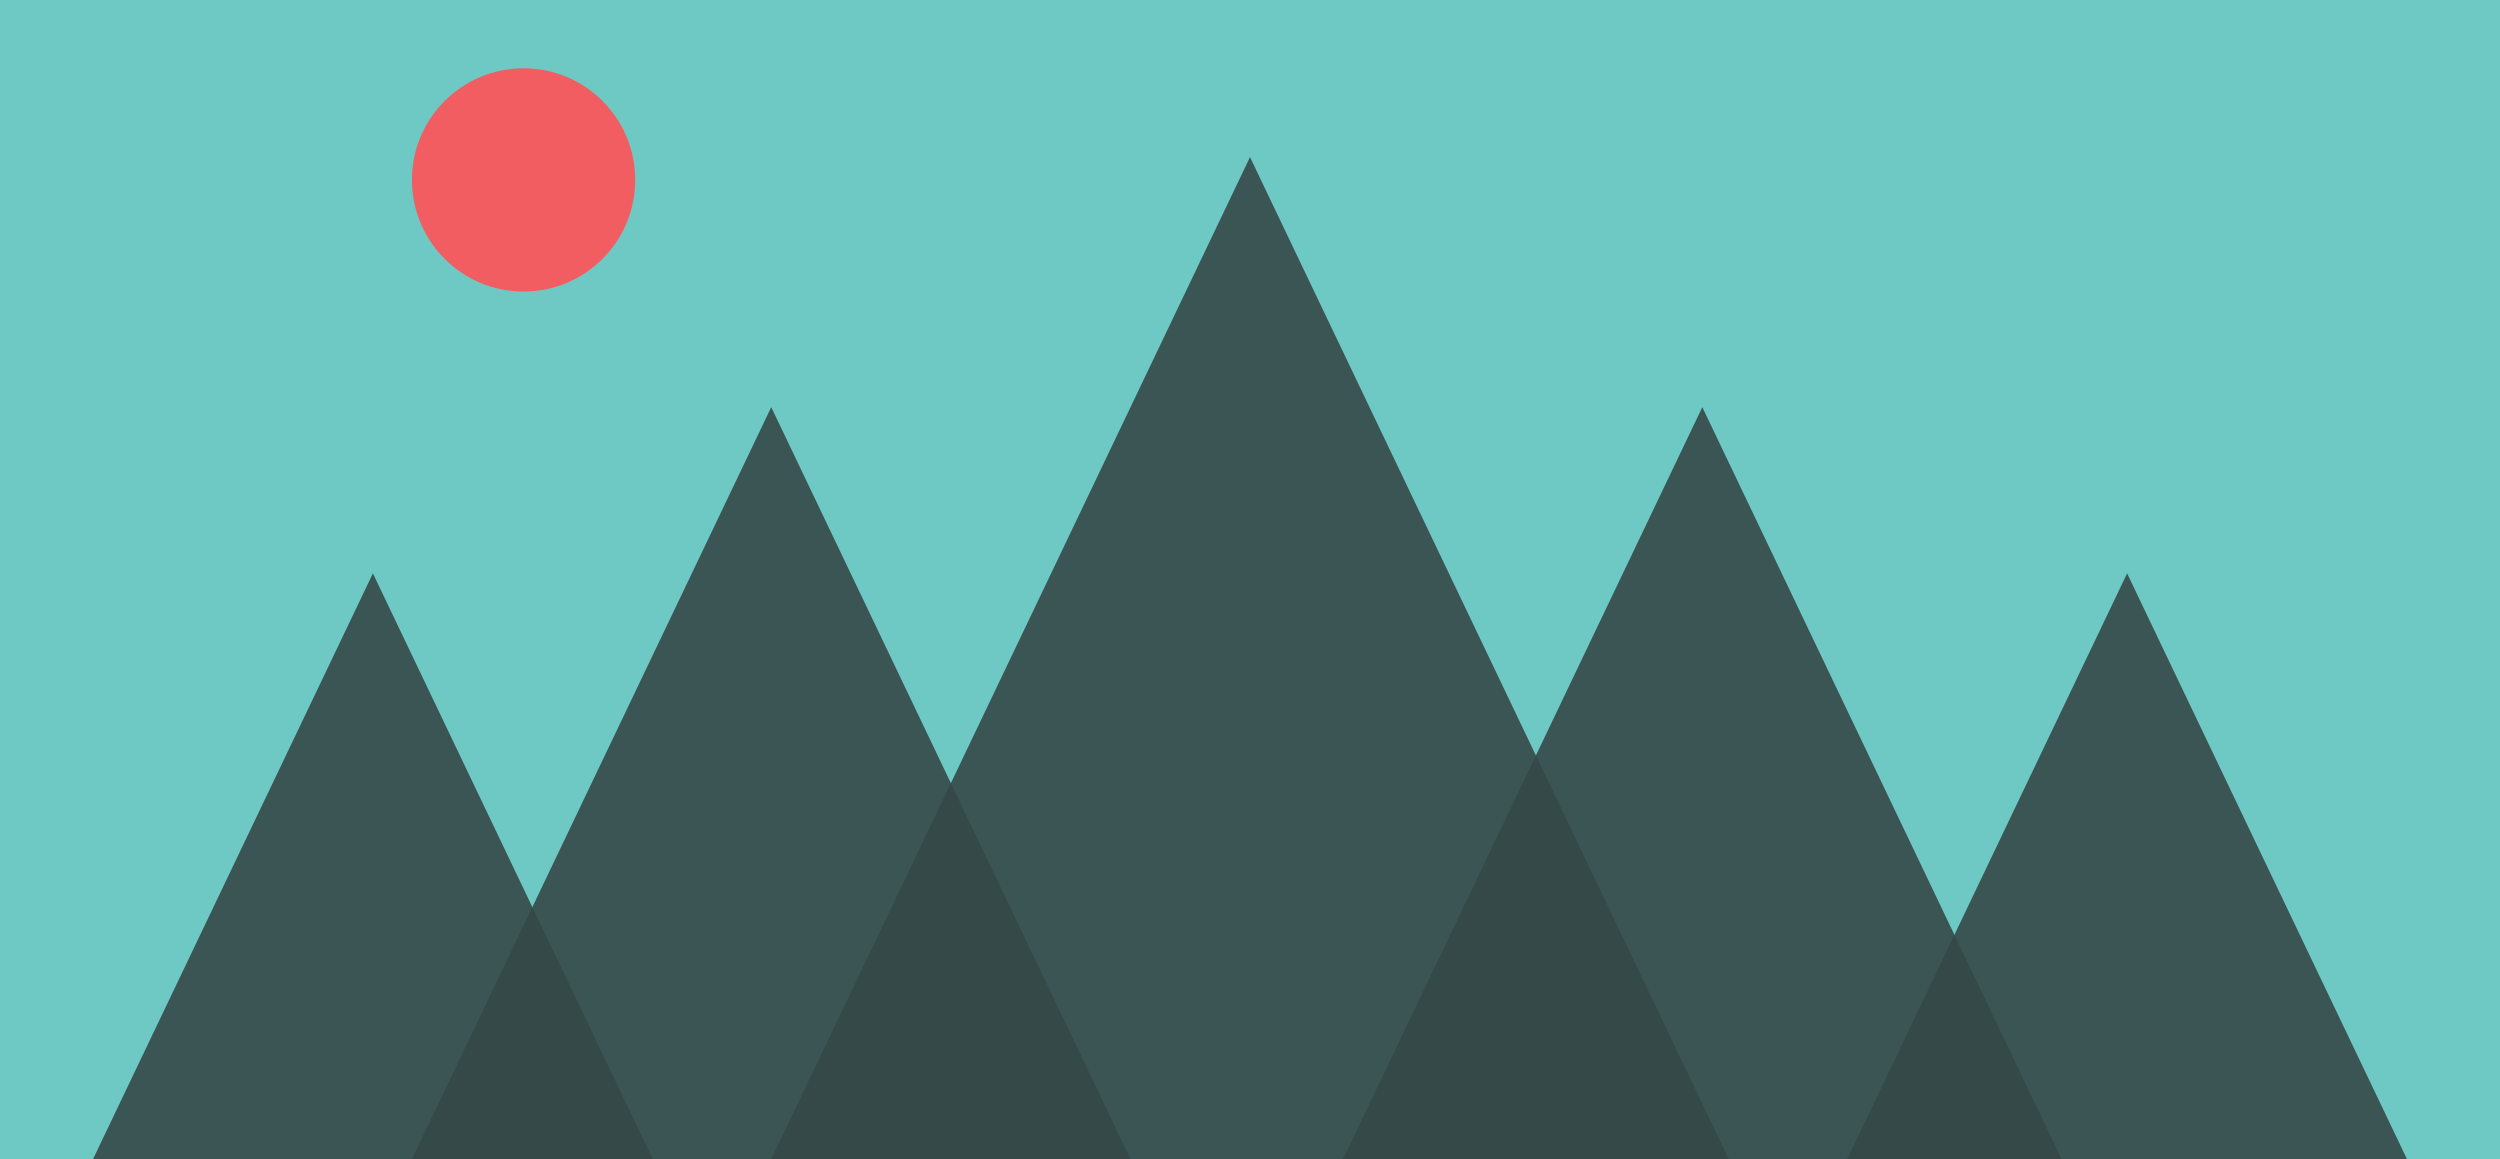 <svg xmlns="http://www.w3.org/2000/svg" viewBox="0 0 595.28 276"><defs><style>.cls-1{fill:#6ec9c5;}.cls-2{fill:#354847;opacity:0.9;}.cls-3{fill:#f15d60;}</style></defs><title>Asset 1</title><g id="Layer_2" data-name="Layer 2"><g id="Layer_1-2" data-name="Layer 1"><rect class="cls-1" width="595.28" height="276"/><polygon class="cls-2" points="411.64 276 183.64 276 297.64 37.41 411.64 276"/><polygon class="cls-2" points="269.19 276 98.09 276 183.64 96.95 269.19 276"/><polygon class="cls-2" points="490.89 276 319.79 276 405.34 96.95 490.89 276"/><polygon class="cls-2" points="155.43 276 22.15 276 88.79 136.53 155.43 276"/><polygon class="cls-2" points="573.13 276 439.85 276 506.49 136.53 573.13 276"/><circle class="cls-3" cx="124.67" cy="42.84" r="26.58"/></g></g></svg>